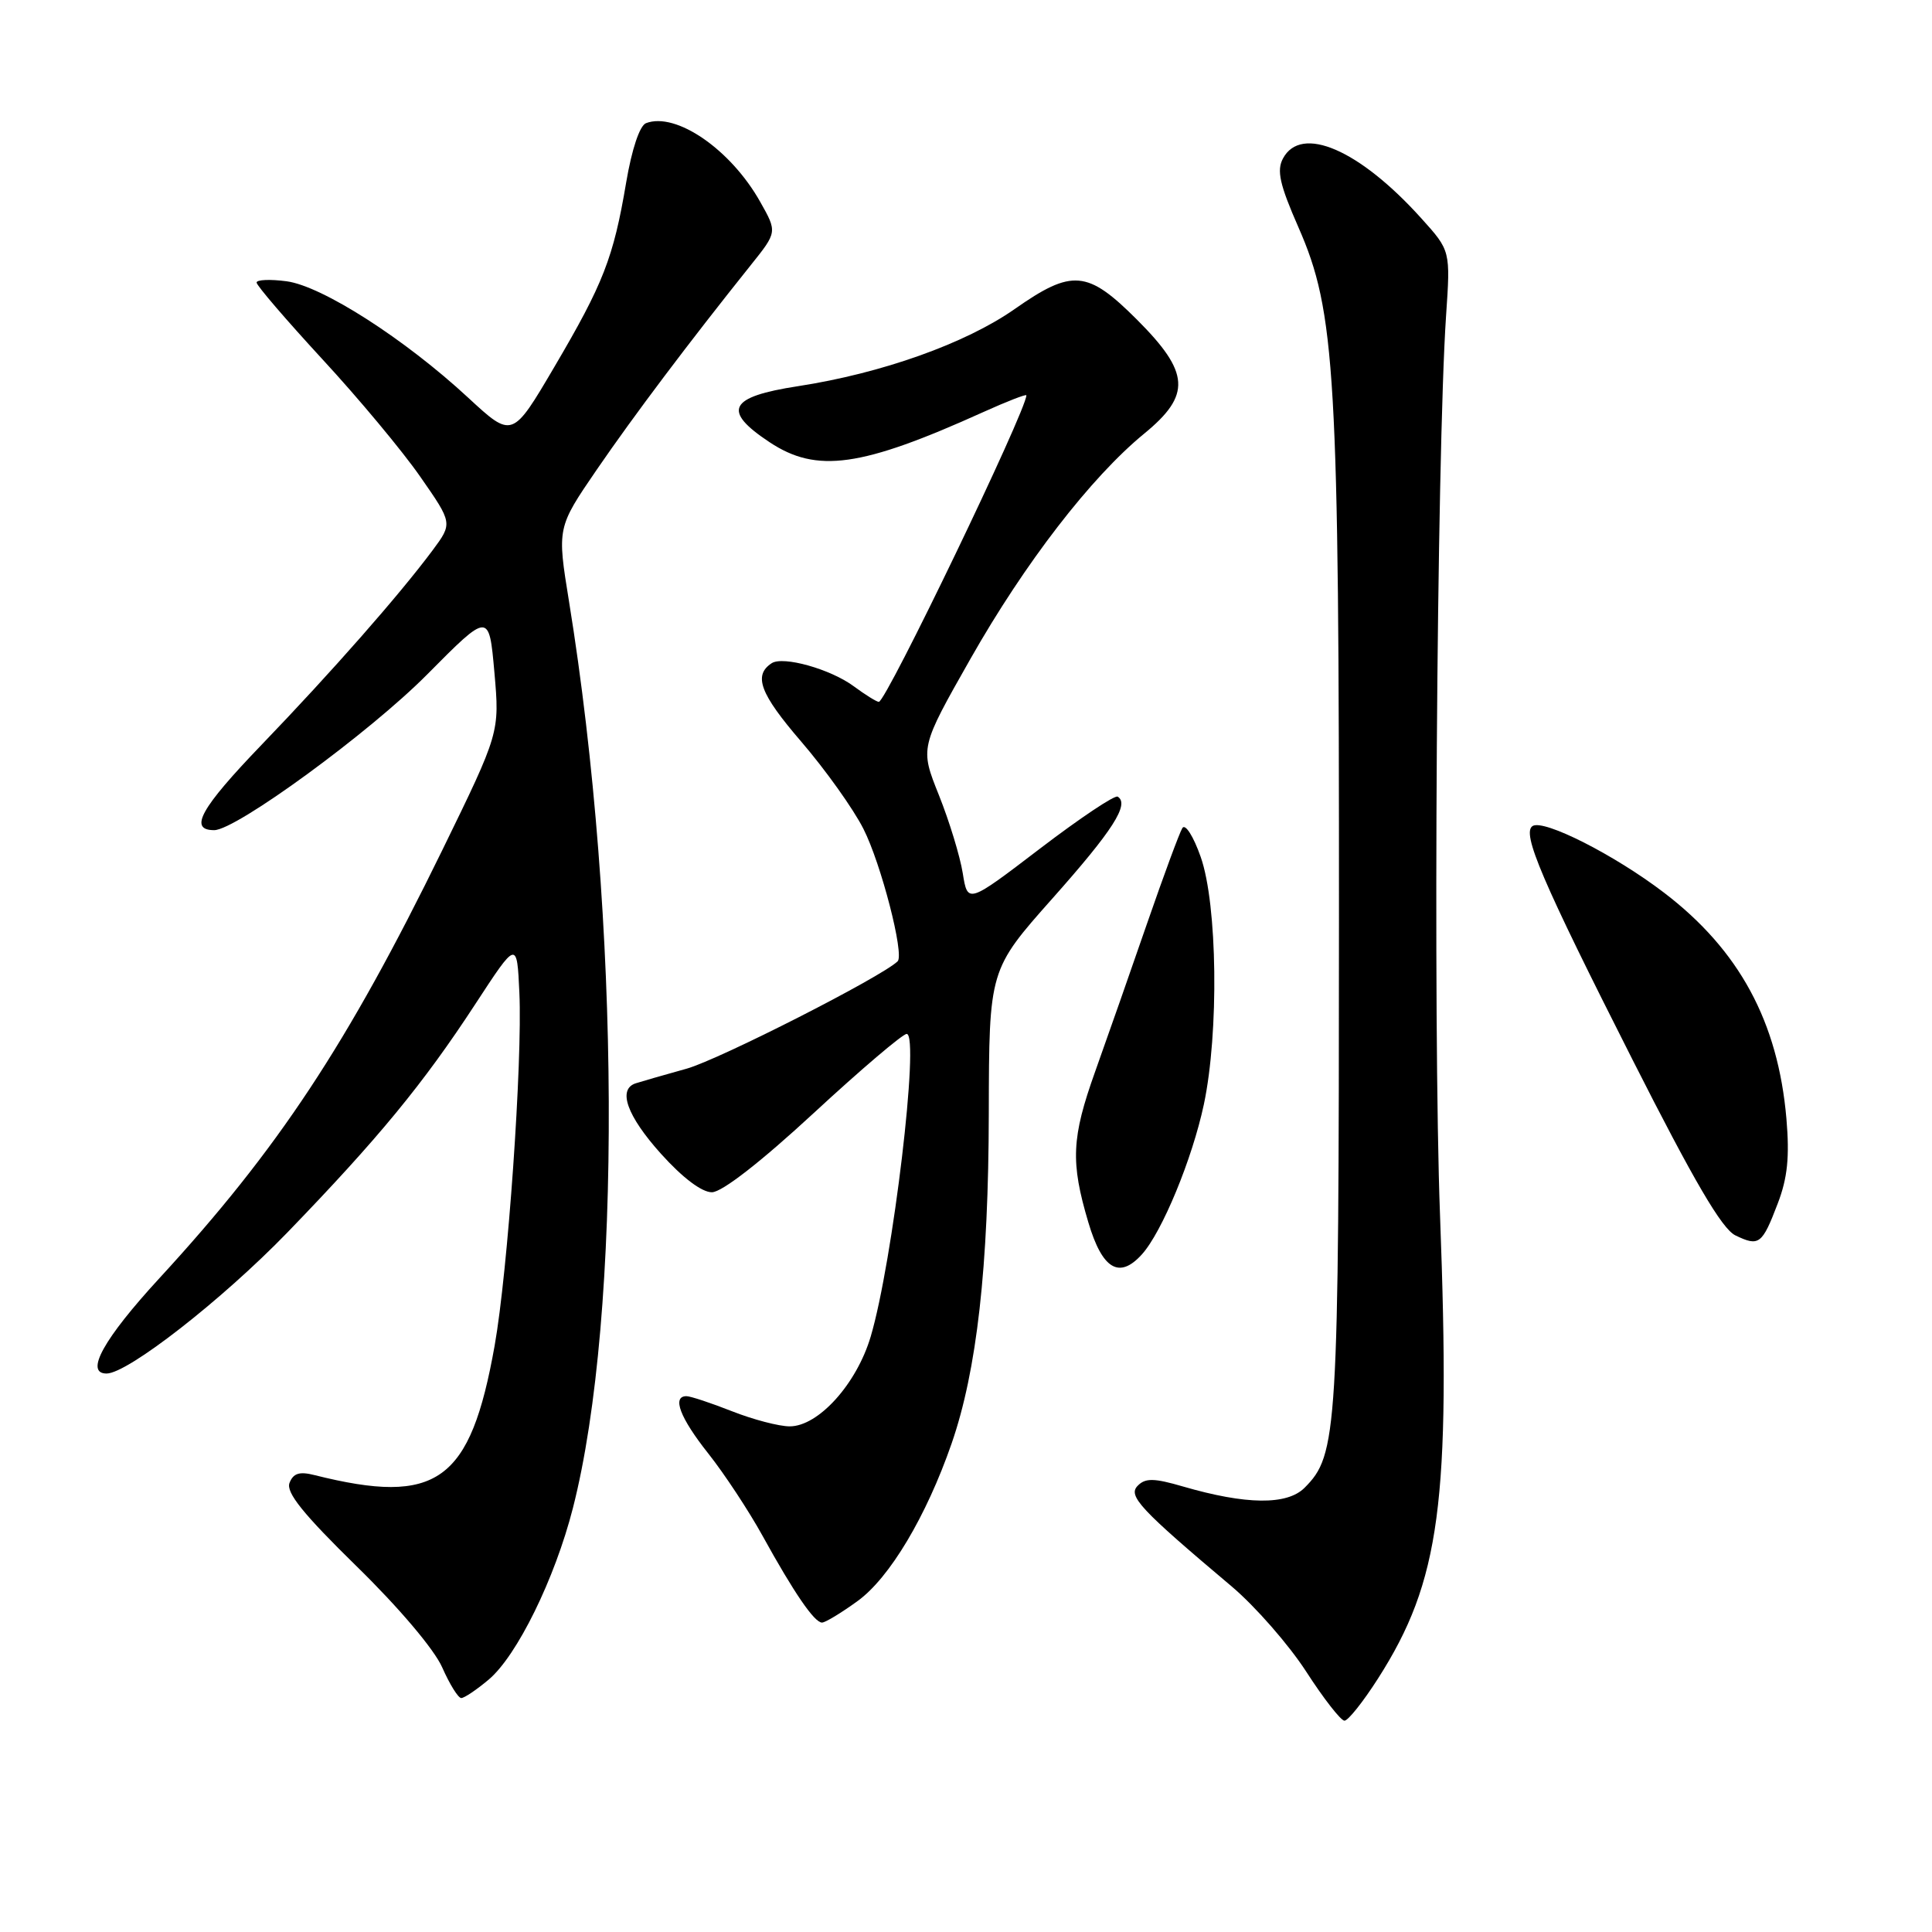 <?xml version="1.0" encoding="UTF-8" standalone="no"?>
<!DOCTYPE svg PUBLIC "-//W3C//DTD SVG 1.1//EN" "http://www.w3.org/Graphics/SVG/1.1/DTD/svg11.dtd" >
<svg xmlns="http://www.w3.org/2000/svg" xmlns:xlink="http://www.w3.org/1999/xlink" version="1.1" viewBox="0 0 256 256">
 <g >
 <path fill="currentColor"
d=" M 182.59 222.42 C 190.84 209.52 192.24 199.07 190.81 161.00 C 189.86 135.83 190.37 60.35 191.61 41.86 C 192.20 33.22 192.20 33.22 188.35 28.95 C 180.14 19.83 172.42 16.48 170.00 21.00 C 169.15 22.59 169.56 24.45 172.05 30.12 C 176.97 41.32 177.44 49.46 177.42 122.00 C 177.40 189.98 177.23 192.77 172.86 197.14 C 170.54 199.46 165.12 199.40 156.76 196.97 C 152.93 195.85 151.77 195.83 150.76 196.86 C 149.41 198.21 151.02 199.94 163.25 210.25 C 166.34 212.87 170.77 217.93 173.08 221.50 C 175.39 225.08 177.67 228.00 178.15 228.00 C 178.63 228.00 180.63 225.49 182.59 222.42 Z  M 64.76 222.55 C 68.51 219.39 73.52 209.19 75.91 199.84 C 82.45 174.30 82.22 121.76 75.40 79.71 C 73.81 69.92 73.81 69.92 79.09 62.21 C 84.03 55.01 91.23 45.45 99.49 35.12 C 102.99 30.75 102.99 30.75 100.74 26.76 C 96.84 19.81 89.57 14.80 85.60 16.32 C 84.76 16.65 83.72 19.76 82.97 24.18 C 81.29 34.15 79.95 37.58 73.46 48.61 C 67.88 58.10 67.88 58.10 62.03 52.69 C 53.64 44.92 42.69 37.90 37.97 37.27 C 35.78 36.98 34.00 37.06 34.00 37.44 C 34.00 37.83 37.92 42.39 42.70 47.58 C 47.49 52.76 53.34 59.78 55.69 63.17 C 59.98 69.33 59.98 69.33 57.32 72.92 C 52.90 78.85 44.02 88.96 34.66 98.69 C 26.57 107.10 24.96 110.00 28.38 110.00 C 31.28 110.00 48.98 97.06 56.60 89.37 C 64.80 81.10 64.80 81.10 65.51 89.08 C 66.21 97.07 66.21 97.07 58.59 112.68 C 46.01 138.41 36.86 152.26 21.14 169.35 C 13.73 177.40 11.18 182.00 14.12 182.00 C 16.92 182.00 29.44 172.23 38.07 163.32 C 50.12 150.86 56.10 143.59 63.00 133.02 C 68.50 124.60 68.50 124.60 68.82 131.55 C 69.24 140.73 67.29 168.47 65.54 178.32 C 62.32 196.38 57.93 199.53 41.68 195.46 C 39.68 194.95 38.86 195.21 38.36 196.50 C 37.88 197.76 40.18 200.62 47.25 207.54 C 52.85 213.01 57.54 218.55 58.59 220.93 C 59.58 223.17 60.71 225.00 61.12 225.00 C 61.52 225.00 63.16 223.90 64.76 222.55 Z  M 113.63 212.15 C 117.88 209.08 122.75 200.91 126.09 191.28 C 129.44 181.63 130.99 167.89 131.02 147.50 C 131.06 128.50 131.06 128.50 139.47 119.03 C 147.46 110.04 149.70 106.55 148.10 105.56 C 147.71 105.32 143.08 108.42 137.81 112.44 C 128.22 119.76 128.22 119.76 127.57 115.70 C 127.21 113.46 125.79 108.81 124.41 105.36 C 121.90 99.09 121.90 99.09 128.59 87.30 C 135.79 74.61 144.56 63.24 151.61 57.46 C 157.87 52.33 157.68 49.38 150.65 42.35 C 144.09 35.79 142.07 35.61 134.45 40.95 C 127.94 45.51 116.85 49.46 105.75 51.17 C 96.55 52.58 95.63 54.40 101.98 58.60 C 108.23 62.74 114.12 61.91 130.25 54.62 C 133.41 53.19 136.00 52.19 136.00 52.38 C 136.00 54.39 117.42 93.00 116.45 93.00 C 116.16 93.00 114.66 92.07 113.12 90.93 C 110.05 88.66 103.76 86.89 102.25 87.88 C 99.79 89.49 100.71 91.93 106.16 98.26 C 109.36 101.98 113.08 107.19 114.41 109.83 C 116.75 114.44 119.86 126.49 118.94 127.38 C 116.81 129.45 95.31 140.39 91.00 141.60 C 87.97 142.44 84.94 143.32 84.25 143.54 C 81.80 144.32 83.07 147.86 87.59 152.89 C 90.46 156.08 93.00 157.99 94.34 157.98 C 95.68 157.96 100.83 153.95 107.83 147.48 C 114.07 141.71 119.61 137.00 120.14 137.00 C 121.90 137.00 118.30 167.24 115.37 177.11 C 113.51 183.38 108.44 189.00 104.64 189.00 C 103.23 189.00 99.79 188.10 97.00 187.00 C 94.21 185.90 91.49 185.00 90.96 185.00 C 89.01 185.00 90.10 187.87 93.87 192.62 C 95.99 195.30 99.22 200.20 101.04 203.50 C 105.21 211.06 107.91 215.00 108.92 215.00 C 109.35 215.00 111.47 213.72 113.63 212.15 Z  M 151.30 166.22 C 153.98 163.26 157.98 153.57 159.52 146.33 C 161.53 136.81 161.32 119.85 159.10 113.55 C 158.14 110.81 157.05 109.10 156.67 109.72 C 156.29 110.33 154.22 115.94 152.06 122.17 C 149.91 128.40 146.78 137.32 145.11 142.00 C 141.98 150.77 141.83 153.98 144.22 162.00 C 146.06 168.19 148.31 169.53 151.30 166.22 Z  M 235.56 159.47 C 236.86 156.08 237.14 153.29 236.71 148.23 C 235.60 135.39 230.46 125.89 220.50 118.29 C 213.93 113.27 204.57 108.53 203.08 109.45 C 201.60 110.37 204.29 116.66 216.36 140.50 C 224.47 156.52 228.16 162.82 229.94 163.69 C 233.08 165.21 233.49 164.90 235.56 159.47 Z "/>
</g>
</svg>